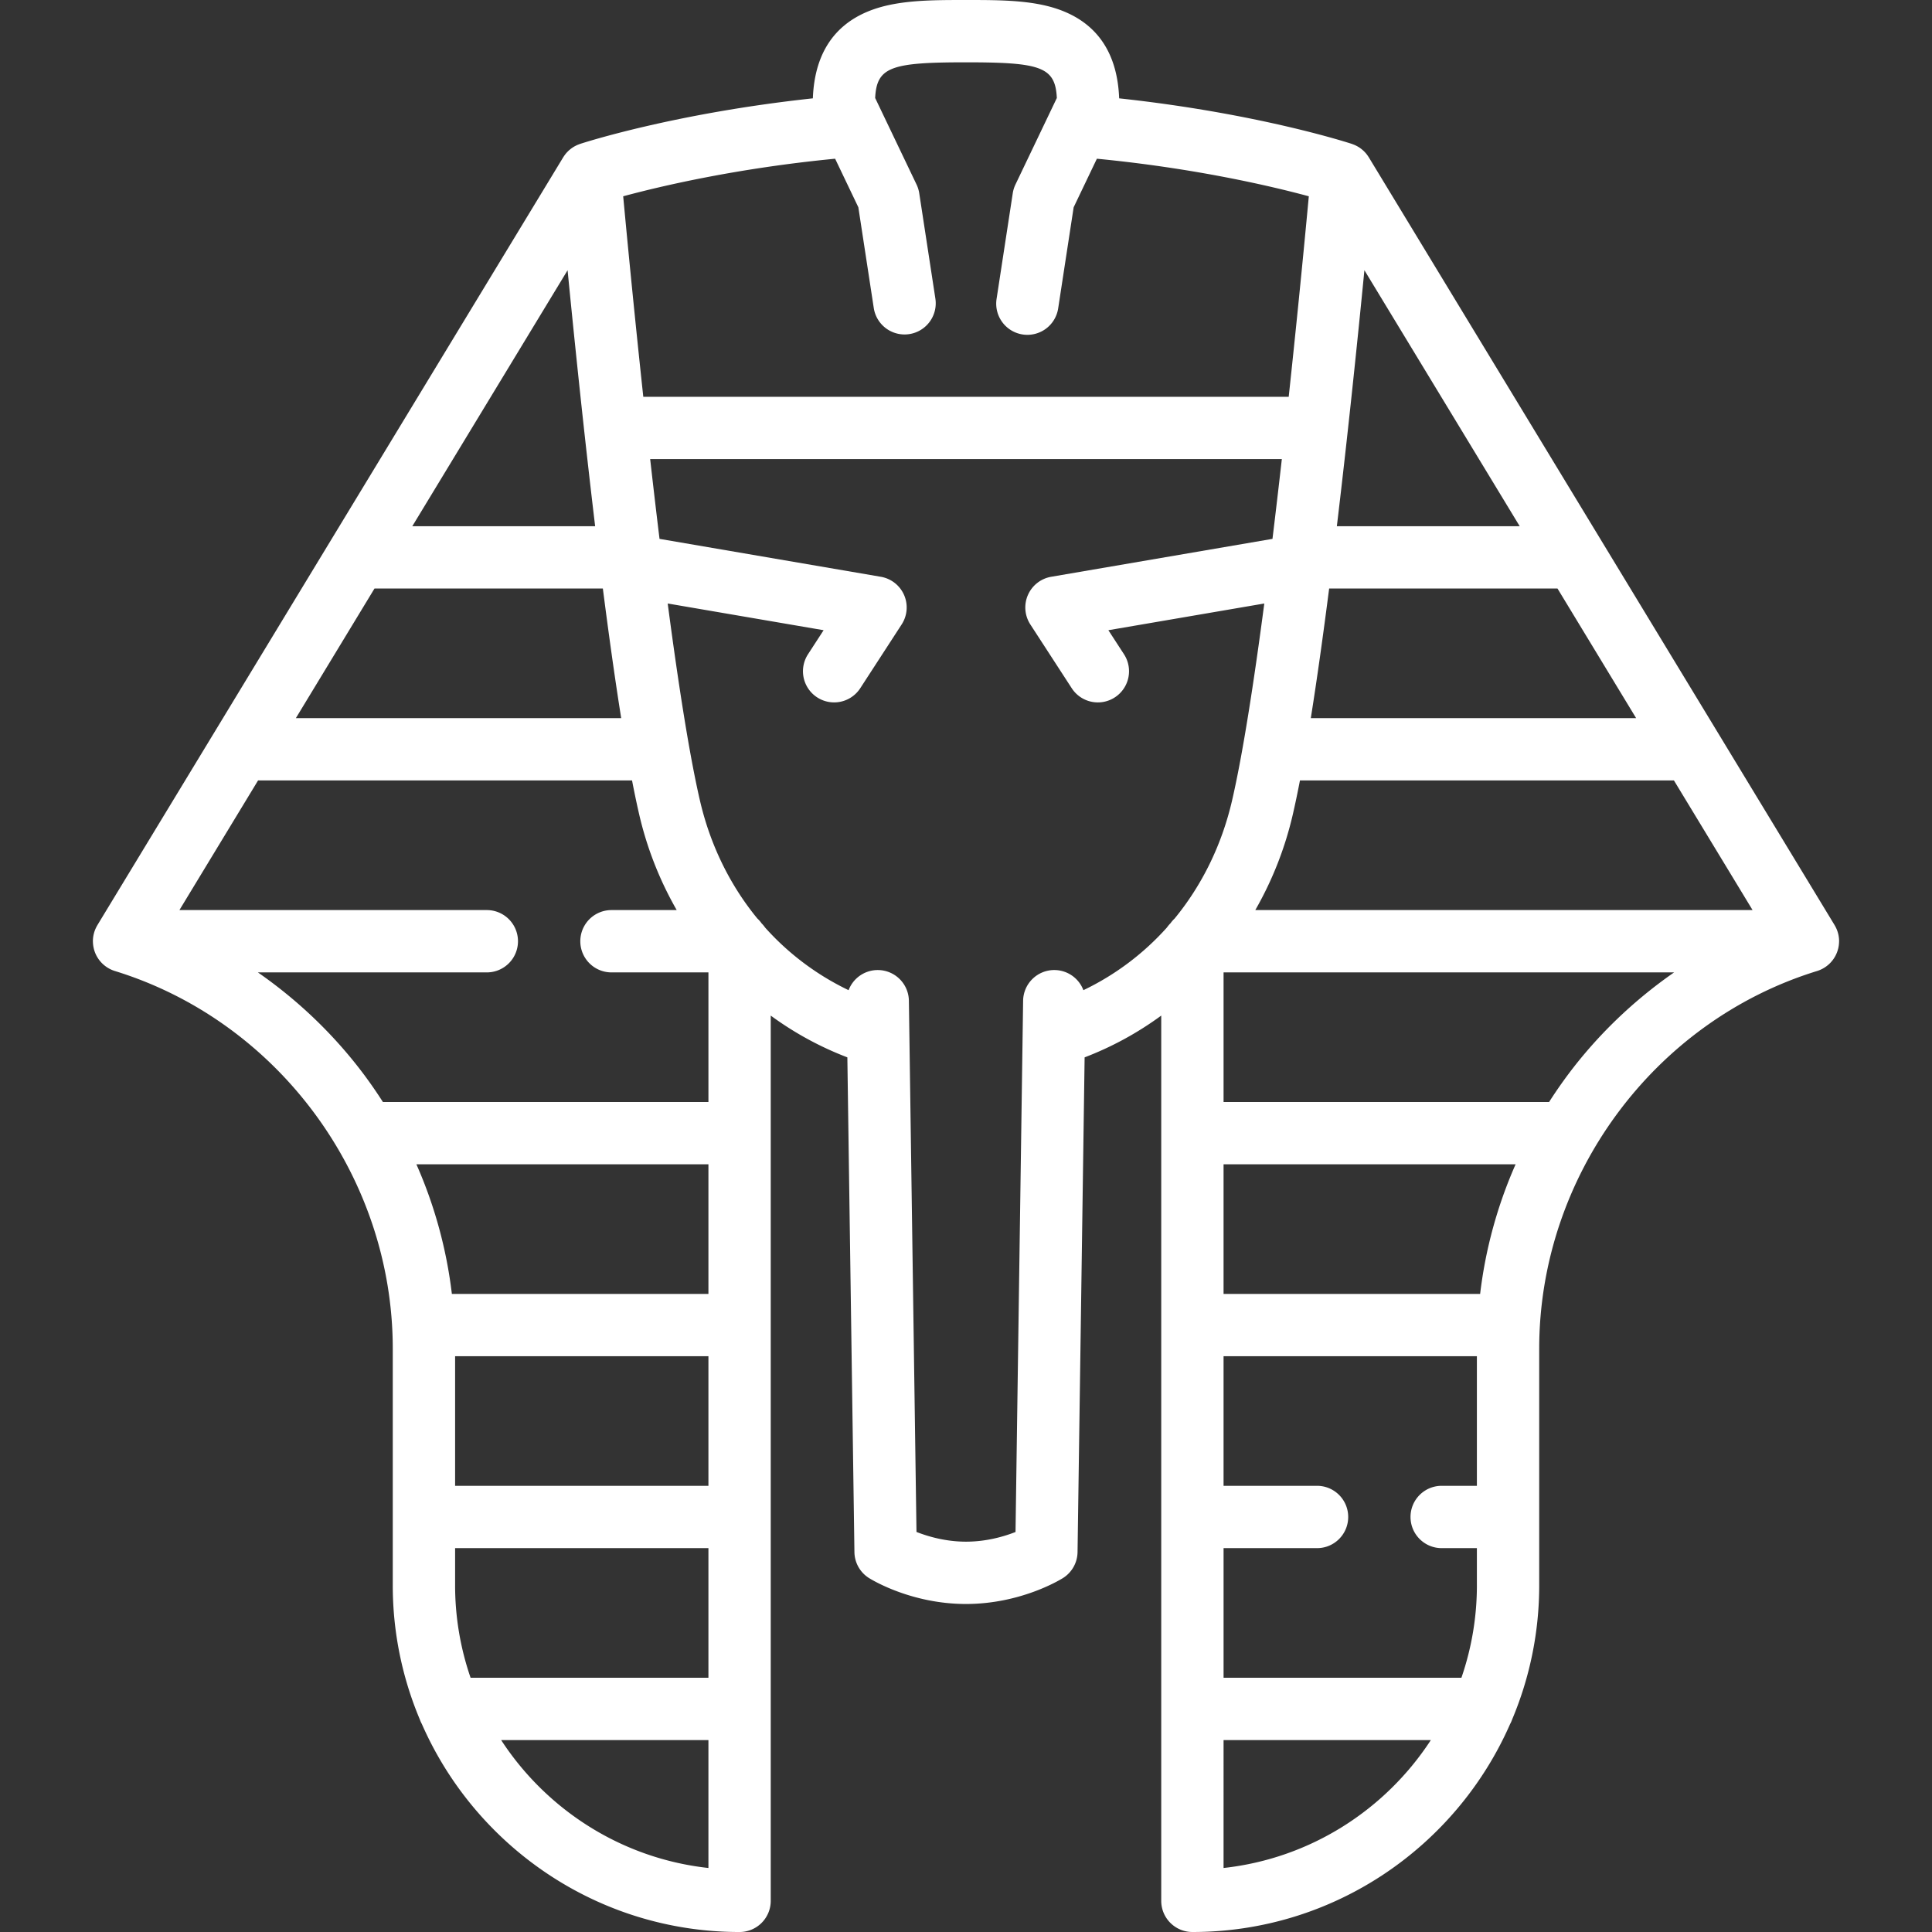 <svg xmlns="http://www.w3.org/2000/svg" viewBox="0 0 465 465">
  <rect x="0" y="0" width="465" height="465" fill="#333333" stroke="none"/>
  <path fill="#FFFFFF" d="M442.411 228.35c.062-.248.11-.499.147-.756.004-.027.009-.053.012-.08a7.92 7.92 0 0 0 .06-.76l.004-.074c.001-.047.007-.093.007-.14a7.458 7.458 0 0 0-.672-3.091l-.059-.123a7.141 7.141 0 0 0-.315-.593c-.017-.029-.03-.06-.047-.088L329.454 37.874c-.02-.033-.044-.062-.064-.095a7.304 7.304 0 0 0-.273-.403c-.045-.062-.088-.126-.135-.187a7.254 7.254 0 0 0-.383-.458c-.051-.056-.103-.11-.155-.164a7.548 7.548 0 0 0-.384-.375c-.072-.065-.148-.125-.222-.186a6.866 6.866 0 0 0-1.137-.783 7.32 7.32 0 0 0-.352-.183c-.086-.042-.172-.085-.26-.124-.124-.055-.252-.104-.38-.153-.087-.033-.173-.068-.26-.098l-.069-.026c-.994-.326-22.858-7.398-56.018-10.966-.396-10.372-4.823-17.399-13.19-20.881C249.467 0 241.226 0 232.5 0c-8.725 0-16.967 0-23.67 2.79-8.367 3.482-12.794 10.509-13.19 20.881-33.161 3.568-55.024 10.64-56.018 10.966-.022.007-.043.017-.065.024-.095.032-.189.07-.283.106-.12.046-.239.092-.355.143-.095.042-.188.088-.281.134a6.884 6.884 0 0 0-.91.531 9.646 9.646 0 0 0-.264.186 7.151 7.151 0 0 0-.289.232c-.08.066-.161.131-.239.201-.123.111-.24.229-.356.348a7.736 7.736 0 0 0-.562.645c-.047.062-.091.127-.137.19a7.238 7.238 0 0 0-.272.401c-.02.033-.044.062-.064.095L23.453 222.645c-.018.029-.03.061-.048.09a7.355 7.355 0 0 0-.313.589c-.02.042-.042.084-.061.127a7.47 7.47 0 0 0-.672 3.09c0 .048.006.094.007.141 0 .023.003.045.003.068.007.259.027.515.06.767l.011.074c.036.26.086.515.148.765l.013.051a7.36 7.36 0 0 0 .251.794v.001a7.502 7.502 0 0 0 1.872 2.797l.024.022c.194.181.398.352.611.511l.042.032a7.47 7.47 0 0 0 2.349 1.172c39.325 12.163 66.783 49.516 66.783 90.877v56.917a83.012 83.012 0 0 0 6.503 32.291c.137.385.298.758.493 1.111 12.91 29.443 42.322 50.07 76.475 50.07a7.5 7.5 0 0 0 7.5-7.5v-46.151l.002-.039-.002-.039V365.15l.002-.039-.002-.039v-46.113l.002-.039-.002-.039v-46.113l.002-.039-.002-.039v-28.255a78.662 78.662 0 0 0 18.44 10.054l1.702 119.077a7.5 7.5 0 0 0 3.546 6.267c1.026.636 10.4 6.219 23.304 6.219 12.904 0 22.278-5.583 23.305-6.219a7.5 7.5 0 0 0 3.546-6.267l1.702-119.077a78.645 78.645 0 0 0 18.44-10.054v28.255l-.002.039.002.039v46.113l-.002.039.002.039v46.113l-.002.039.002.039v46.123l-.002.039.002.039V457.5a7.5 7.5 0 0 0 7.5 7.5c34.152 0 63.563-20.625 76.474-50.066.199-.36.364-.741.503-1.134a83.006 83.006 0 0 0 6.495-32.271v-56.917c0-41.361 27.457-78.714 66.781-90.876a7.474 7.474 0 0 0 2.353-1.174l.036-.027a7.83 7.83 0 0 0 .618-.517l.018-.016a7.495 7.495 0 0 0 1.872-2.793l.003-.006.003-.01c.096-.254.178-.513.246-.779a.465.465 0 0 0 .02-.064zm-76.644-101.7H321.76c2.719-22.721 5.055-45.47 6.63-61.612l37.377 61.612zm-45.864 15h54.964l18.922 31.19H315.49c1.513-9.504 2.999-20.166 4.413-31.19zm-8.732 54.32c.567-2.46 1.137-5.185 1.706-8.13h90.011l18.928 31.2H302.127a84.485 84.485 0 0 0 9.044-23.07zM200.999 38.2l5.59 11.688 3.713 24.247a7.501 7.501 0 0 0 8.549 6.279 7.5 7.5 0 0 0 6.278-8.549l-3.881-25.346a7.508 7.508 0 0 0-.647-2.101l-9.964-20.831c.371-7.5 3.853-8.587 21.863-8.587 18.011 0 21.492 1.087 21.863 8.587L244.4 44.418a7.476 7.476 0 0 0-.647 2.101l-3.882 25.346a7.5 7.5 0 1 0 14.826 2.271l3.714-24.247 5.59-11.688c23.808 2.302 42.208 6.664 51.009 9.042a3443.388 3443.388 0 0 1-4.839 48.257H154.83a3443.388 3443.388 0 0 1-4.839-48.257c8.802-2.379 27.2-6.74 51.008-9.043zM90.134 141.65h54.964c1.414 11.024 2.9 21.686 4.414 31.19h-78.3l18.922-31.19zm46.477-76.612c1.575 16.142 3.911 38.891 6.63 61.612H99.234l37.377-61.612zM62.069 234.04h55.101a7.5 7.5 0 0 0 0-15H43.184l18.928-31.2h90.012c.569 2.945 1.138 5.67 1.706 8.13a84.483 84.483 0 0 0 9.043 23.07H147.17a7.5 7.5 0 0 0 0 15h23.338v31.19H92.157a112.68 112.68 0 0 0-4.528-6.558c-7.137-9.554-15.827-17.873-25.56-24.632zm47.467 92.38h60.972v31.19h-60.972v-31.19zm-.779-15a108.876 108.876 0 0 0-8.537-31.19h70.288v31.19h-61.751zm.779 70.108v-8.918h60.972v31.2h-57.244a68.174 68.174 0 0 1-3.728-22.282zm11.084 37.282h49.888v30.782c-20.878-2.286-38.951-14.005-49.888-30.782zm140.136-180.491a7.497 7.497 0 0 0-6.903-4.847l-.109-.001a7.5 7.5 0 0 0-7.497 7.393l-.117 8.154-.001.038-1.71 119.668c-2.776 1.092-7.004 2.329-11.919 2.329-4.889 0-9.131-1.244-11.918-2.339l-1.71-119.62-.002-.123-.116-8.106a7.5 7.5 0 0 0-7.497-7.393l-.109.001a7.497 7.497 0 0 0-6.904 4.847 64.115 64.115 0 0 1-20.102-15.081 7.518 7.518 0 0 0-.833-.999 7.548 7.548 0 0 0-1.044-1.192c-6.553-7.993-11.329-17.653-13.819-28.449-2.585-11.207-5.251-28.453-7.74-47.347l37.525 6.428-3.76 5.792a7.5 7.5 0 0 0 6.284 11.584 7.494 7.494 0 0 0 6.297-3.417l9.961-15.345a7.497 7.497 0 0 0-5.024-11.475l-53.253-9.123c-.781-6.4-1.534-12.85-2.252-19.196h152.032a2252.282 2252.282 0 0 1-2.252 19.196l-53.254 9.123a7.5 7.5 0 0 0-5.025 11.476l9.962 15.345a7.495 7.495 0 0 0 10.375 2.207 7.501 7.501 0 0 0 2.207-10.375l-3.761-5.792 37.526-6.428c-2.489 18.894-5.155 36.139-7.74 47.346-2.495 10.812-7.281 20.485-13.85 28.486a7.488 7.488 0 0 0-.983 1.128 7.553 7.553 0 0 0-.863 1.025 64.118 64.118 0 0 1-20.102 15.082zm33.736 134.291h22.498c4.143 0 7.5-3.358 7.5-7.5s-3.357-7.5-7.5-7.5h-22.498v-31.19h60.972v31.19h-8.474c-4.143 0-7.5 3.358-7.5 7.5s3.357 7.5 7.5 7.5h8.474v8.918a68.148 68.148 0 0 1-3.728 22.282h-57.244v-31.2zm61.751-61.19h-61.751v-31.19h70.288a108.876 108.876 0 0 0-8.537 31.19zm-61.751 138.172V418.81h49.888c-10.937 16.777-29.009 28.496-49.888 30.782zm82.879-190.92a112.341 112.341 0 0 0-4.528 6.558h-78.351v-31.19h108.439c-9.733 6.759-18.423 15.078-25.56 24.632z"/>
</svg>

